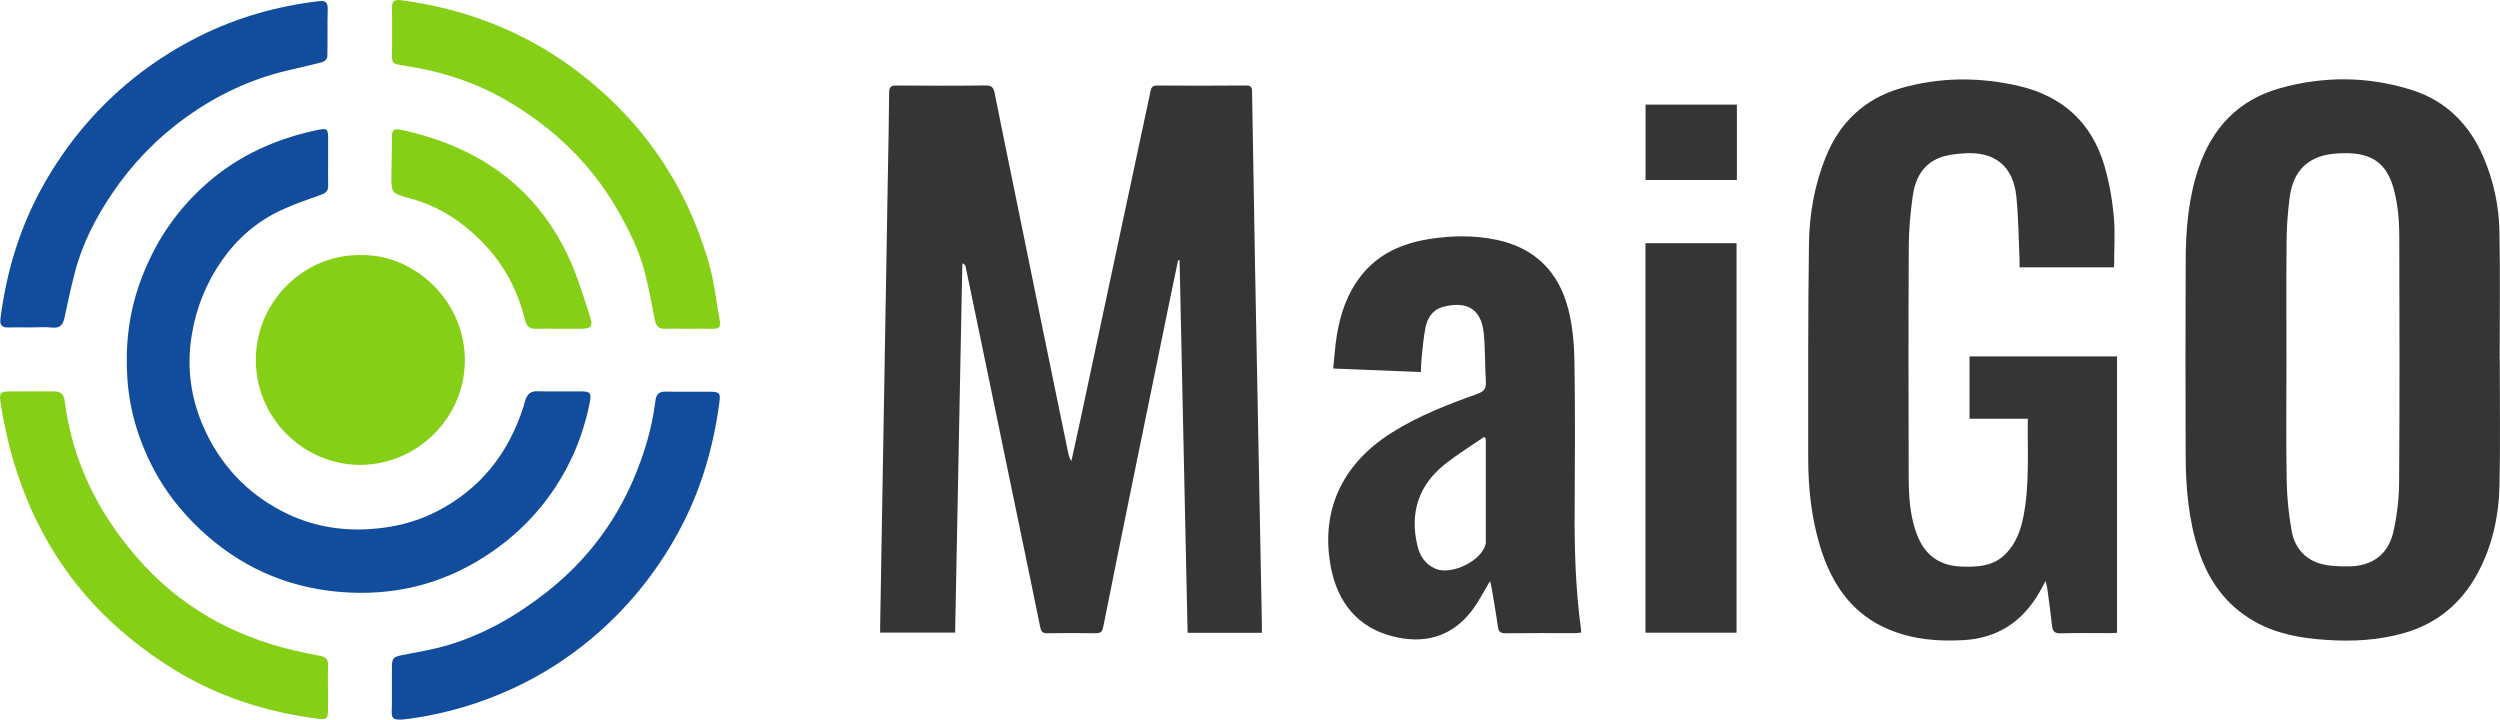 <?xml version="1.0" encoding="UTF-8"?>
<svg id="_レイヤー_2" data-name="レイヤー_2" xmlns="http://www.w3.org/2000/svg" viewBox="0 0 919.953 264.807">
  <defs>
    <style>
      .cls-1 {
        fill: #85cf16;
      }

      .cls-2 {
        fill: #124c9d;
      }

      .cls-3 {
        fill: #353535;
      }
    </style>
  </defs>
  <g id="_レイヤー_1-2" data-name="レイヤー_1">
    <g>
      <g>
        <path class="cls-2" d="M120.743,59.175c-0,3.026-.054,6.053.02,9.077.045,1.839-.726,2.742-2.481,3.365-4.99,1.77-10.029,3.485-14.819,5.715-8.942,4.163-16.208,10.484-21.847,18.569-5.781,8.289-9.455,17.498-11.066,27.462-1.887,11.675-.432,22.977,4.358,33.818,6.02,13.624,15.621,23.993,28.785,30.884,10.188,5.333,21.173,7.39,32.653,6.612,8.484-.576,16.651-2.528,24.24-6.408,16.145-8.256,26.512-21.381,32.005-38.518.306-.955.51-1.945.862-2.881.703-1.875,1.868-2.95,4.108-2.899,5.408.122,10.821.036,16.232.041,3.437.003,3.911.649,3.226,4.097-1.701,8.554-4.497,16.704-8.634,24.407-6.378,11.875-14.987,21.674-25.98,29.564-17.5,12.562-36.974,17.639-58.225,15.658-19.373-1.806-36.25-9.5-50.497-22.897-6.994-6.577-12.875-14.034-17.284-22.477-5.369-10.282-8.714-21.264-9.524-32.958-.839-12.112.507-23.908,4.594-35.342,5.176-14.479,13.394-26.853,25.113-36.986,11.657-10.08,25.151-16.04,40.051-19.203,3.848-.817,4.106-.579,4.111,3.323.003,2.659.001,5.318 0,7.977Z"/>
        <path class="cls-1" d="M132.923,93.866c19.998-.322,38.757,17.409,38.123,39.789-.578,20.431-17.631,37.396-38.602,37.399-20.621.003-38.849-17.27-38.278-39.701.53-20.837,18.019-37.903,38.757-37.486Z"/>
        <path class="cls-2" d="M144.218,253.406c0-2.652-.01-5.304.003-7.955.016-3.305.561-3.763,3.889-4.411,5.461-1.063,10.985-1.969,16.311-3.525,13.583-3.968,25.628-10.92,36.727-19.63,14.081-11.049,24.723-24.783,31.801-41.157,4.029-9.321,6.975-19.053,8.222-29.195.305-2.478,1.32-3.505,3.886-3.439,5.407.138,10.819.03,16.23.046,3.463.01,3.888.511,3.45,3.818-2.217,16.734-6.862,32.705-14.959,47.592-8.284,15.23-18.985,28.474-32.328,39.587-8.699,7.245-18.173,13.296-28.405,18.044-12.046,5.59-24.665,9.358-37.884,11.236-8.511,1.209-6.858-.261-6.939-6.335-.021-1.558-.003-3.117-.003-4.676Z"/>
        <path class="cls-1" d="M253.413,120.975c-2.842-0-5.687-.091-8.524.028-2.364.099-3.452-.868-3.888-3.207-1.039-5.57-2.17-11.13-3.495-16.639-2.032-8.446-5.856-16.173-10.128-23.666-9.909-17.378-23.976-30.666-41.148-40.635-10.851-6.3-22.64-10.247-35.072-12.302-8.071-1.334-6.806-.394-6.88-7.791-.046-4.582.096-9.168-.05-13.745-.078-2.459.757-3.272,3.205-2.95,31.557,4.14,58.613,17.419,80.865,40.163,15.679,16.026,26.353,35.111,32.544,56.587,1.992,6.911,2.715,14.187,4.044,21.291.415,2.218-.522,2.974-2.675,2.895-2.929-.107-5.866-.027-8.799-.027Z"/>
        <path class="cls-1" d="M120.699,253.263c-.001,2.749.025,5.499-.008,8.248-.034,2.919-.579,3.365-3.452,3-19.334-2.457-37.514-8.28-54.091-18.684-21.249-13.336-38.076-30.761-49.286-53.39-7.015-14.162-11.353-29.125-13.724-44.698-.453-2.976.116-3.664,3.112-3.692,5.5-.05,11.0.024,16.5-.031,2.577-.026,3.742,1.068,4.077,3.687,2.773,21.739,12.016,40.513,26.222,57.034,15.68,18.235,35.501,29.399,58.773,34.753,2.941.676,5.901,1.278,8.87,1.813,2.138.385,3.182,1.392,3.045,3.713-.162,2.74-.038,5.497-.039,8.246Z"/>
        <path class="cls-2" d="M11.495,120.483c-2.843-.001-5.688-.059-8.53.017-2.346.063-3.076-1.034-2.798-3.24,2.221-17.596,7.35-34.291,16.117-49.716,7.882-13.869,17.877-26.096,30.093-36.453,8.179-6.935,17.089-12.779,26.643-17.578C87.045,6.468,101.941,2.214,117.533.408c2.178-.252,3.137.477,3.068,2.899-.167,5.843-.005,11.696-.143,17.541-.016.691-.97,1.776-1.679,1.965-4.591,1.221-9.242,2.21-13.859,3.337-13.288,3.246-25.371,9.028-36.476,17.015-10.743,7.726-19.786,17.076-27.154,27.998-6.054,8.974-11.034,18.54-13.744,29.112-1.402,5.469-2.641,10.985-3.782,16.515-.544,2.637-1.579,4.063-4.571,3.748-2.54-.267-5.131-.055-7.699-.056Z"/>
        <path class="cls-1" d="M205.798,120.976c-2.843-.003-5.689-.076-8.529.02-2.302.078-3.438-.859-4.008-3.145-2.517-10.094-7.017-19.199-14.076-26.931-7.733-8.47-16.867-14.821-28.033-17.857-7.131-1.939-7.188-1.801-7.118-9.154.044-4.58.222-9.16.208-13.739-.007-2.226.788-2.953,3.006-2.48,27.718,5.905,49.257,20.175,61.686,46.273,3.349,7.031,5.601,14.61,8.025,22.046,1.417,4.346.722,4.968-3.731,4.969-2.476.001-4.953 0-7.429-.003Z"/>
      </g>
      <g>
        <path class="cls-3" d="M464.347,232.847h-27.333c-.987-45.767-1.971-91.402-2.955-137.037-.18-.025-.359-.049-.539-.073-.998,4.792-2.008,9.581-2.991,14.376-4.521,22.046-9.047,44.09-13.547,66.14-3.71,18.178-7.412,36.359-11.039,54.554-.342,1.715-1.026,2.237-2.723,2.212-5.935-.089-11.874-.09-17.809-0-1.739.026-2.3-.593-2.642-2.28-3.412-16.837-6.935-33.651-10.421-50.472-4.235-20.437-8.466-40.875-12.698-61.313-1.445-6.981-2.88-13.963-4.346-20.94-.091-.433-.418-.817-1.182-1.15-.884,45.242-1.768,90.484-2.656,135.922h-27.589c0-.872-.011-1.627.002-2.381.947-55.475,1.897-110.95,2.846-166.424.171-9.977.396-19.953.463-29.93.014-2.067.677-2.603,2.677-2.587,10.926.088,21.855.119,32.78-.023,2.222-.029,2.948.722,3.351,2.744,2.634,13.225,5.372,26.429,8.069,39.642,3.247,15.908,6.477,31.818,9.733,47.724,3.048,14.894,6.118,29.784,9.184,44.675.235,1.139.514,2.27,1.267,3.445,1.004-4.578,2.027-9.151,3.007-13.734,3.502-16.378,6.986-32.759,10.481-49.138,4.23-19.823,8.465-39.645,12.698-59.468.986-4.62,2.002-9.233,2.943-13.862.282-1.39.855-2.005,2.401-1.996,10.927.064,21.855.091,32.781-.012,2.311-.022,2.16,1.279,2.185,2.792.346,20.9.676,41.801,1.067,62.7.828,44.206,1.69,88.411,2.535,132.617.02,1.022.002,2.045.002,3.279Z"/>
        <path class="cls-3" d="M919.858,132.201c0,15.48.265,30.966-.088,46.437-.259,11.346-2.658,22.411-8.128,32.462-5.907,10.854-14.833,18.359-26.87,21.814-9.451,2.713-19.088,3.22-28.873,2.551-9.279-.635-18.267-2.184-26.442-6.876-10.164-5.833-16.607-14.618-20.283-25.638-3.888-11.657-4.865-23.697-4.897-35.855-.062-23.74-.095-47.481.015-71.22.053-11.543,1.009-22.983,4.755-34.058,5.038-14.895,14.766-25.11,29.95-29.358,16.167-4.523,32.538-4.422,48.574.674,12.58,3.998,21.194,12.724,26.342,24.806,3.709,8.706,5.672,17.898,5.842,27.307.283,15.646.077,31.301.077,46.953.009 0.0.018.001.026.001ZM841.375,132.368c0,14.875-.172,29.752.083,44.622.105,6.15.752,12.35,1.837,18.405,1.066,5.952,4.741,10.42,10.708,12.071,3.321.919,6.96.966,10.451.936,8.443-.071,14.374-4.387,16.252-12.649,1.359-5.978,2.085-12.222,2.128-18.355.211-29.92.13-59.842.065-89.763-.009-4.2-.179-8.453-.864-12.584-.608-3.67-1.474-7.506-3.211-10.74-4.008-7.465-11.279-8.289-18.774-7.85-10.274.601-16.153,5.966-17.485,16.142-.678,5.182-1.087,10.432-1.14,15.656-.15,14.701-.052,29.405-.05,44.107Z"/>
        <path class="cls-3" d="M746.202,154.086h-21.457v-22.931h54.287v101.711c-.814.039-1.637.111-2.461.112-6.109.01-12.223-.121-18.326.07-2.331.073-2.931-.87-3.146-2.888-.465-4.358-1.076-8.701-1.657-13.046-.122-.915-.371-1.813-.698-3.367-1.026,1.904-1.721,3.317-2.525,4.665-6.248,10.471-15.2,16.404-27.622,17.135-9.333.549-18.413-.213-27.091-3.732-13.938-5.652-21.496-16.817-25.717-30.651-3.238-10.613-4.405-21.55-4.406-32.598-.001-26.323-.094-52.65.285-78.968.157-10.932,2.062-21.729,6.236-31.968,5.226-12.819,14.447-21.446,27.758-25.232,14.337-4.077,28.917-4.103,43.38-.718,15.918,3.726,26.674,13.463,31.32,29.24,1.76,5.976,2.874,12.232,3.455,18.438.581,6.216.128,12.528.128,19.014h-34.787c0-.902.039-1.886-.006-2.865-.355-7.722-.396-15.476-1.171-23.156-1.145-11.344-8.084-16.808-19.581-15.907-2.719.213-5.53.499-8.08,1.384-6.723,2.332-9.579,7.905-10.488,14.413-.855,6.116-1.409,12.325-1.441,18.496-.148,27.959-.111,55.918-.034,83.877.022,7.916.344,15.857,3.552,23.293,2.948,6.834,8.263,10.264,15.695,10.561,6.053.242,11.947-.009,16.53-4.742,3.589-3.706,5.364-8.316,6.37-13.285,2.41-11.908,1.507-23.947,1.703-36.356Z"/>
        <path class="cls-3" d="M522.856,136.899c-10.843-.433-21.297-.851-32.26-1.288.442-4.204.679-8.114,1.294-11.963,1.289-8.06,3.818-15.655,8.965-22.192,6.393-8.12,15.166-11.907,25.008-13.485,8.275-1.326,16.605-1.451,24.883.284,14.163,2.969,22.864,11.85,26.368,25.534,1.579,6.166,2.152,12.718,2.252,19.109.288,18.402.193,36.812.073,55.218-.095,14.466.378,28.886,2.304,43.238.055.41.068.825.115,1.423-.785.077-1.44.197-2.095.198-8.603.013-17.207-.045-25.809.051-1.878.021-2.517-.611-2.766-2.421-.666-4.849-1.531-9.672-2.34-14.501-.134-.801-.388-1.581-.553-2.237-2.305,3.764-4.239,7.696-6.876,11.08-7.593,9.741-17.818,12.156-29.332,9.11-12.627-3.34-19.739-12.492-22.215-24.686-4.098-20.177,3.053-38.045,22.254-50.157,9.879-6.232,20.689-10.401,31.605-14.312,2.334-.836,3.189-1.959,3.035-4.433-.374-6.002-.168-12.054-.8-18.022-.857-8.099-5.537-12.051-15.075-9.483-3.791,1.021-5.672,4.153-6.381,7.746-.744,3.775-1.01,7.647-1.426,11.483-.156,1.439-.146,2.896-.228,4.706ZM546.742,161.38c-.213-.197-.425-.395-.638-.592-4.84,3.344-9.893,6.423-14.476,10.087-9.656,7.72-12.891,17.86-10.068,29.85.893,3.791,2.876,6.954,6.714,8.573,5.891,2.485,16.937-2.926,18.395-9.041.078-.329.07-.682.07-1.024.003-12.618.003-25.235.003-37.853Z"/>
        <path class="cls-3" d="M639.015,232.818h-33.511V89.49h33.511v143.328Z"/>
        <path class="cls-3" d="M639.144,38.499v27.734h-33.611v-27.734h33.611Z"/>
      </g>
    </g>
  </g>
</svg>